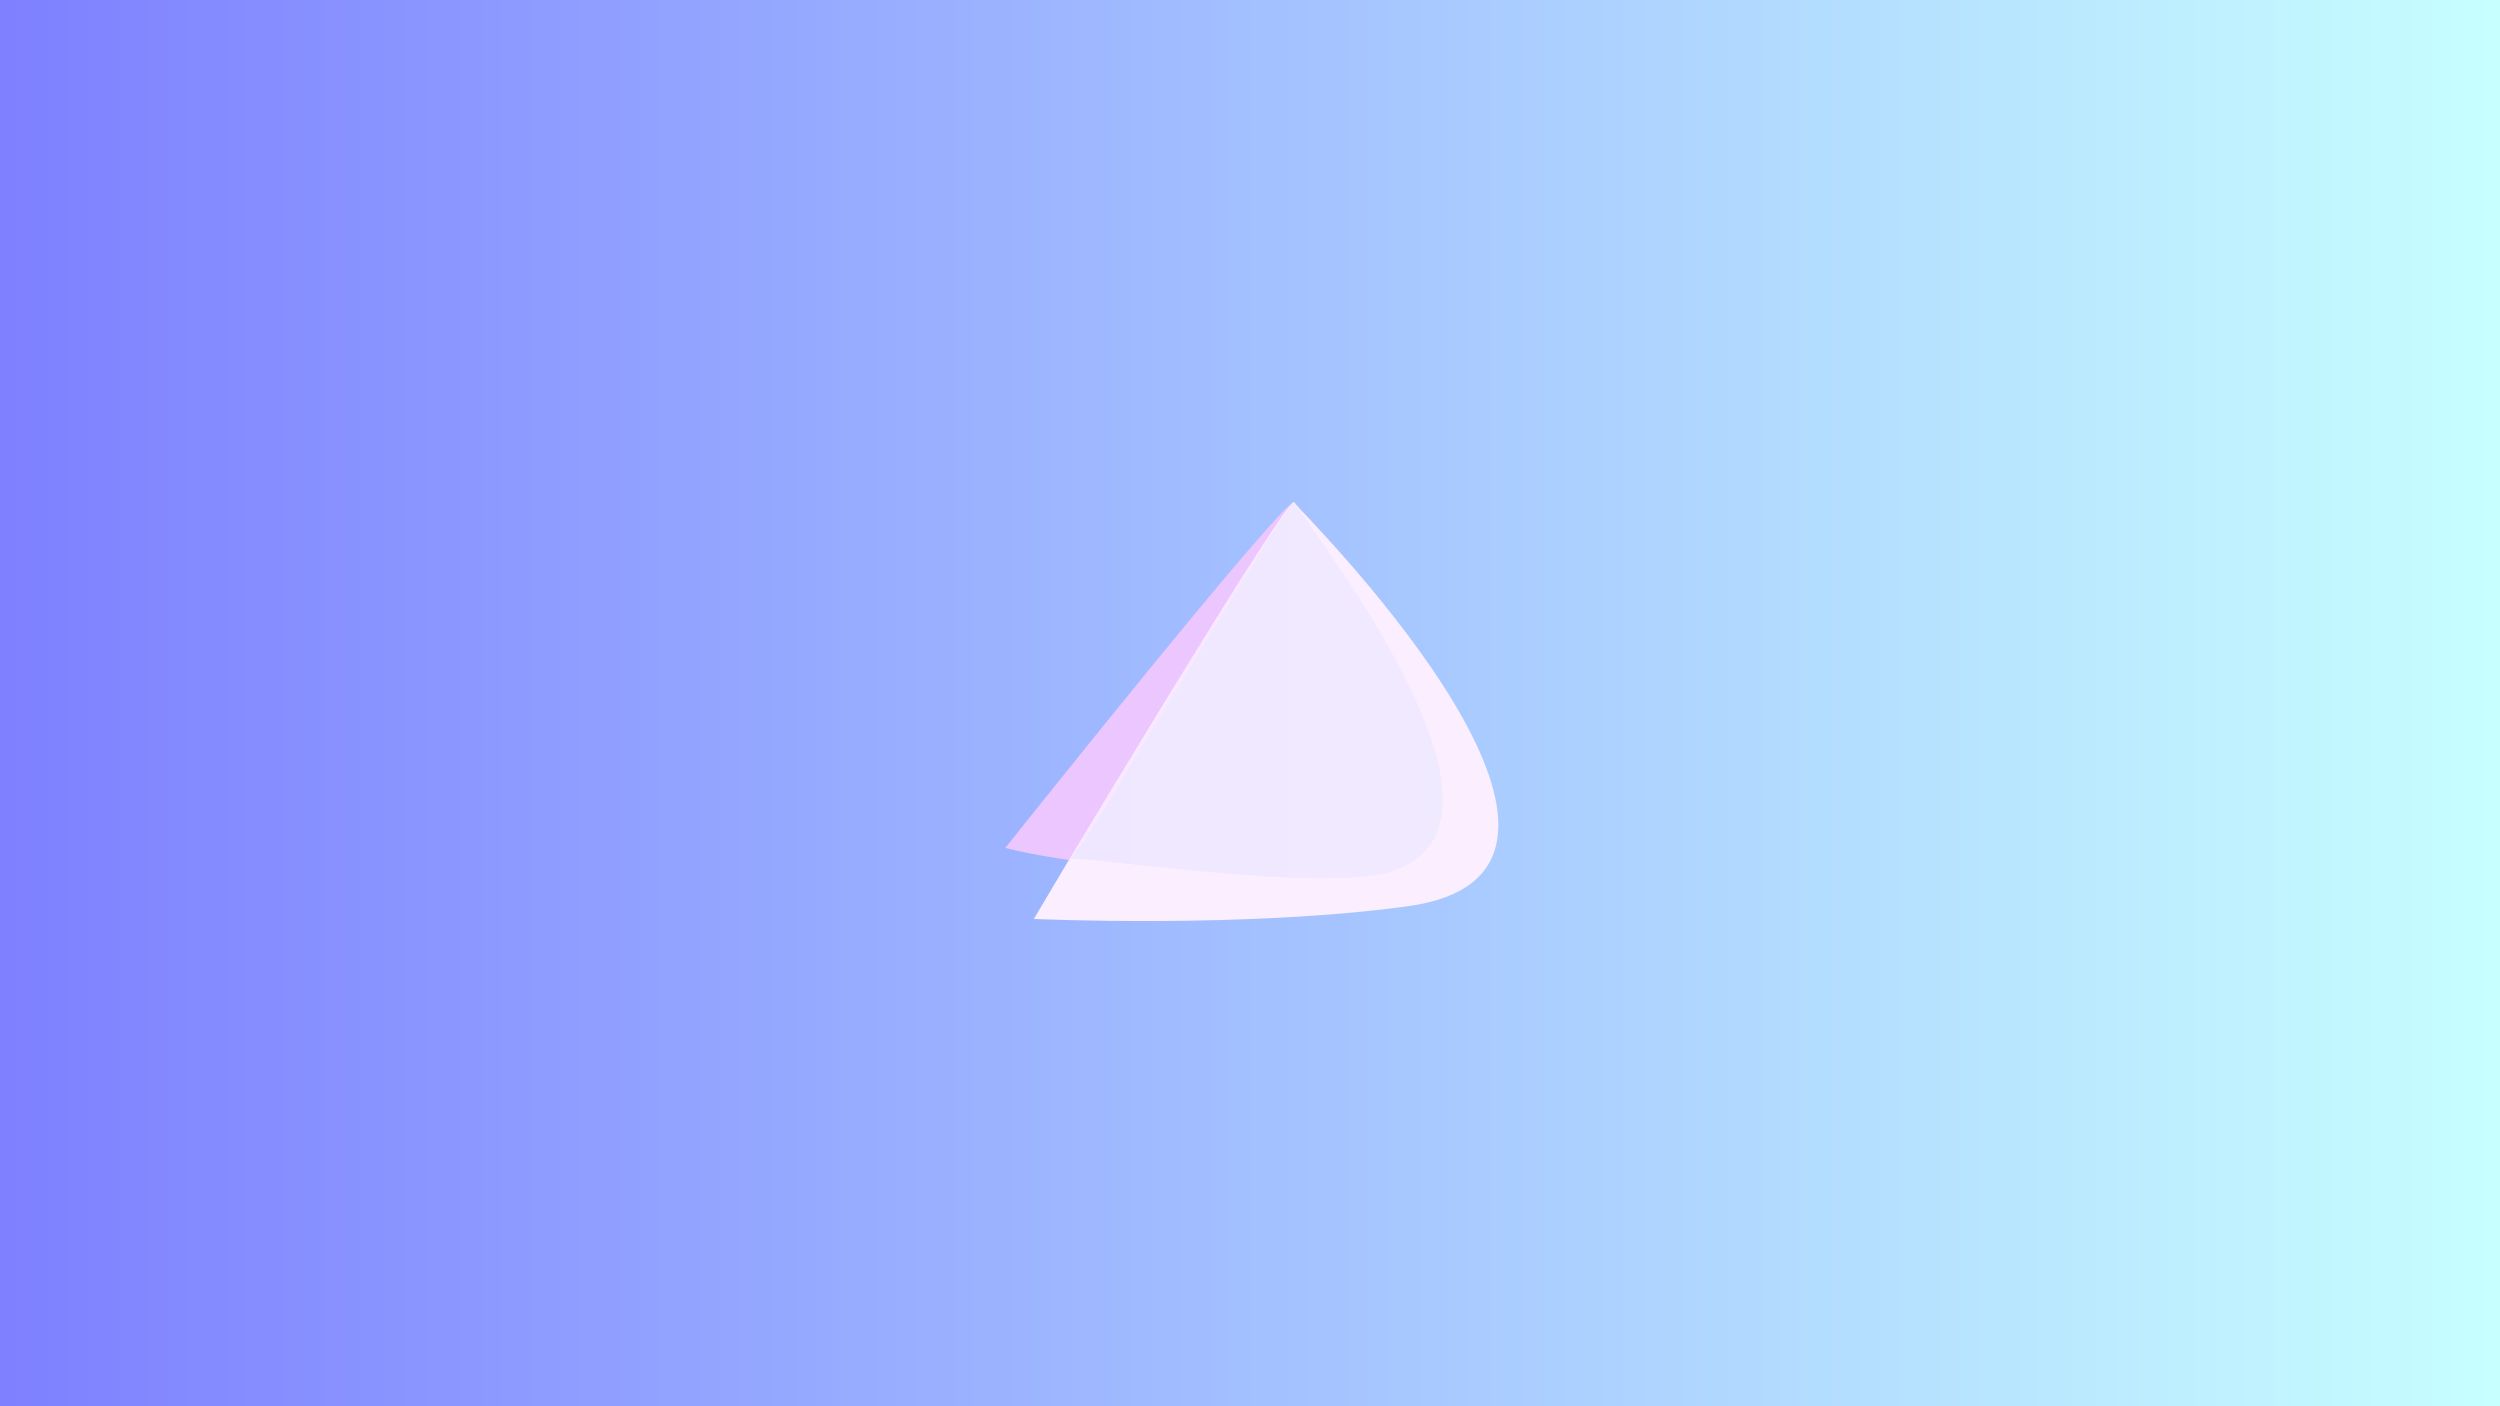 <svg width="3840" height="2160" viewBox="0 0 3840 2160" fill="none" xmlns="http://www.w3.org/2000/svg">
<rect x="0" y="0" width="3840" height="2160" fill="#333333" stroke="none"/>
<g clip-path="url(#clip0_1_2)">
<path d="M3840 -0.003H0V2160.01H3840V-0.003Z" fill="url(#paint0_linear_1_2)"/>
<path d="M1987.2 771.535C2056.07 870.766 2345.9 1254.61 2148.46 1334.61C2056.22 1377.85 1636.03 1309.23 1642.05 1320.44C1611.91 1370.91 1587.95 1411.52 1587.95 1411.52C1587.95 1411.52 1911.99 1426.4 2162.18 1391.98C2519.38 1343.06 2088.63 876.597 1987.35 771.981L1987.2 771.535Z" fill="#FBEEFF"/>
<path d="M1987.2 771.535C1964.29 774.75 1544.09 1302.31 1544.09 1302.31C1544.09 1302.31 1574.38 1311.07 1643.26 1321.23C1665.57 1303.54 1979.36 764.304 1988.4 771.996C1988.24 771.78 1987.98 771.7 1987.62 771.75L1987.2 771.535Z" fill="#EBC6FF"/>
<path opacity="0.33" d="M1987.19 771.535C1972.72 769.135 1642.05 1320.77 1642.05 1320.77C1642.05 1320.77 1941.98 1353.07 2065.57 1350.92C2413.72 1344.92 2068.22 880.151 1987.79 770.92C1987.69 770.812 1987.57 770.753 1987.42 770.729L1987.19 771.535Z" fill="#FBEEFF"/>
<path d="M1987.19 771.535C1972.72 769.135 1642.05 1320.77 1642.05 1320.77C1642.05 1320.77 1941.98 1353.07 2065.57 1350.92C2413.72 1344.92 2068.22 880.151 1987.79 770.92C1987.69 770.812 1987.57 770.753 1987.42 770.729L1987.19 771.535Z" fill="#FBEEFF" fill-opacity="0.8"/>
</g>
<defs>
<linearGradient id="paint0_linear_1_2" x1="3.05193e-05" y1="1080" x2="3840" y2="1080" gradientUnits="userSpaceOnUse">
<stop stop-color="#7E80FF"/>
<stop offset="1" stop-color="#C7FFFF"/>
</linearGradient>
<clipPath id="clip0_1_2">
<rect width="3840" height="2160" fill="white"/>
</clipPath>
</defs>
</svg>
